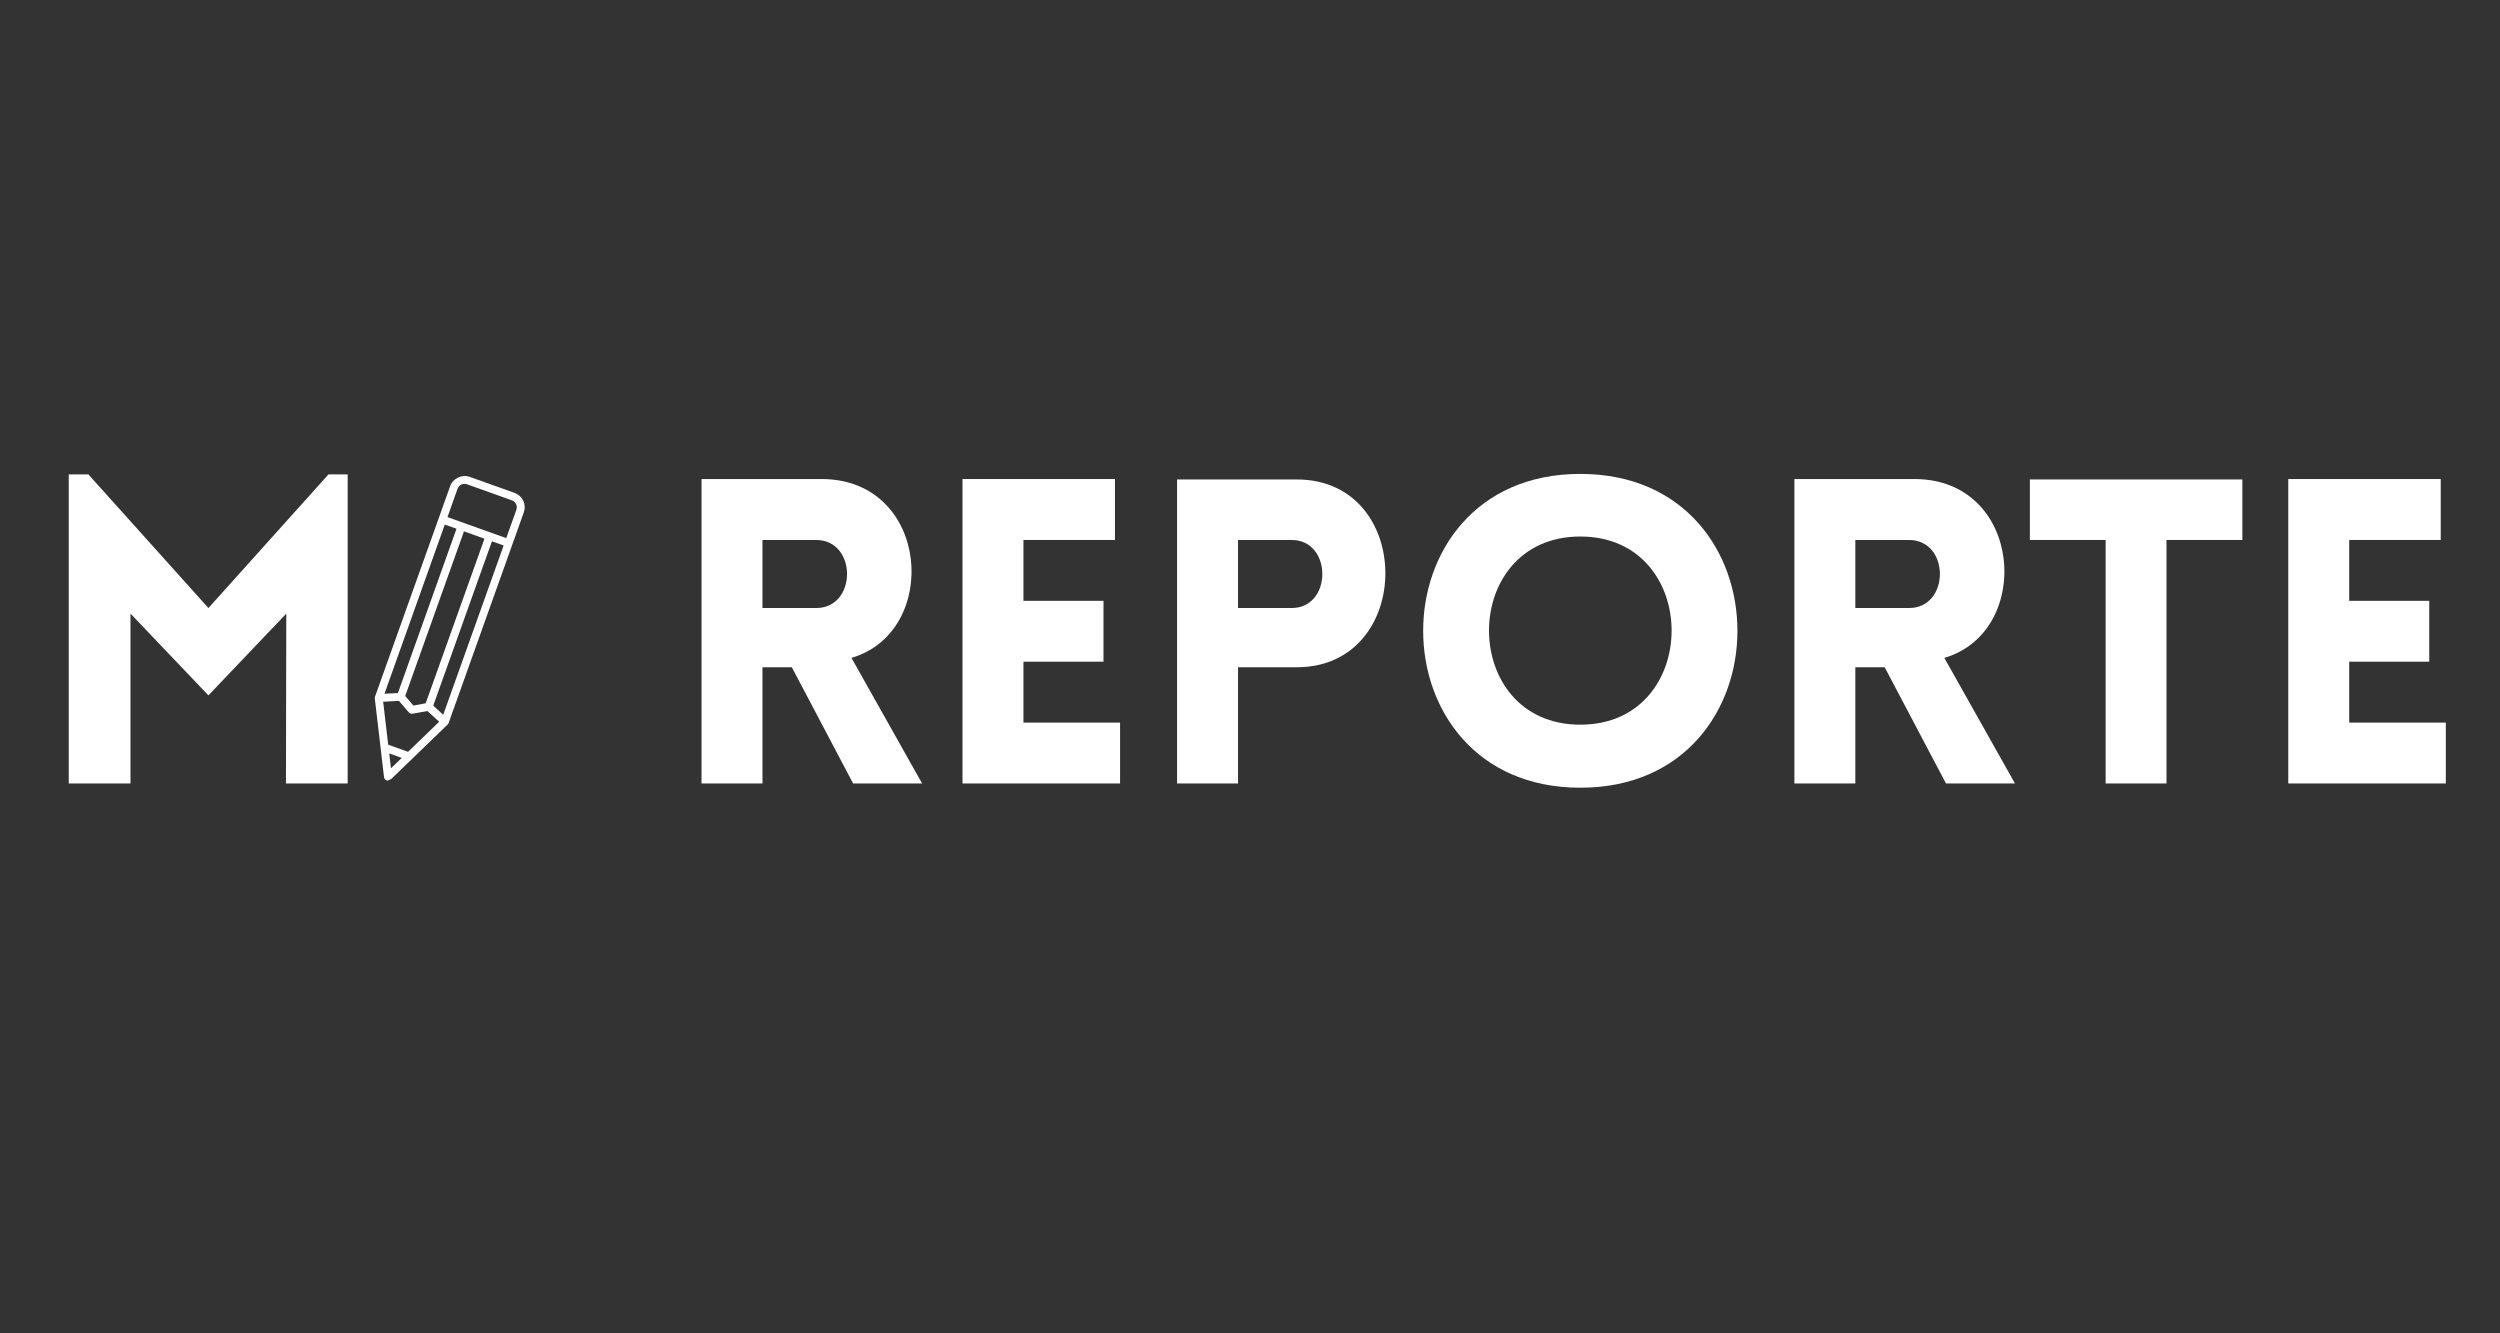 <svg xmlns="http://www.w3.org/2000/svg" xmlns:xlink="http://www.w3.org/1999/xlink" width="150" zoomAndPan="magnify" viewBox="0 0 112.5 60" height="80" preserveAspectRatio="xMidYMid meet" version="1.0"><rect x="0" y="0" width="112.5" height="60" fill="#333333" stroke="none"/><defs><g/><clipPath id="14bdf9a2d5"><path d="M 16 21 L 24 21 L 24 36 L 16 36 Z M 16 21 " clip-rule="nonzero"/></clipPath><clipPath id="03a8948130"><path d="M 12.621 25.203 L 22.594 20.477 L 27.32 30.449 L 17.348 35.176 Z M 12.621 25.203 " clip-rule="nonzero"/></clipPath><clipPath id="e84fa163e1"><path d="M 12.621 25.203 L 22.594 20.477 L 27.32 30.449 L 17.348 35.176 Z M 12.621 25.203 " clip-rule="nonzero"/></clipPath></defs><g clip-path="url(#14bdf9a2d5)"><g clip-path="url(#03a8948130)"><g clip-path="url(#e84fa163e1)"><path fill="#ffffff" d="M 23.238 22.938 L 22.781 24.215 L 20.137 23.27 L 20.59 21.992 C 20.621 21.91 20.68 21.844 20.762 21.805 C 20.844 21.77 20.934 21.762 21.016 21.793 L 23.035 22.516 C 23.121 22.543 23.188 22.605 23.223 22.684 C 23.262 22.766 23.266 22.855 23.238 22.938 Z M 19.945 32.164 L 19.496 31.754 L 22.137 24.359 L 22.664 24.547 Z M 18.363 33.832 L 17.469 33.512 L 17.242 31.578 L 17.953 31.539 L 18.398 32.059 C 18.438 32.105 18.5 32.129 18.562 32.117 L 19.234 31.996 L 19.762 32.477 Z M 17.594 34.574 L 17.516 33.906 L 18.078 34.105 Z M 20.879 23.91 L 21.801 24.242 L 19.156 31.648 L 18.602 31.75 L 18.234 31.32 Z M 20.016 23.605 L 20.543 23.793 L 17.906 31.188 L 17.301 31.219 Z M 23.156 22.18 L 21.133 21.457 C 20.789 21.336 20.379 21.531 20.258 21.875 L 16.875 31.352 C 16.867 31.375 16.863 31.406 16.867 31.438 C 16.871 31.469 17.281 34.969 17.281 34.969 C 17.285 35.004 17.297 35.074 17.398 35.117 C 17.492 35.156 17.566 35.09 17.582 35.078 C 17.582 35.078 20.125 32.625 20.145 32.602 C 20.164 32.582 20.18 32.559 20.188 32.535 L 23.57 23.059 C 23.633 22.887 23.625 22.699 23.547 22.531 C 23.465 22.367 23.328 22.242 23.156 22.18 " fill-opacity="1" fill-rule="nonzero"/></g></g></g><g fill="#ffffff" fill-opacity="1"><g transform="translate(1.563, 35.257)"><g><path d="M 7.816 -7.895 L 2.414 -13.91 L 1.531 -13.91 L 1.531 0 L 4.309 0 L 4.309 -7.645 L 7.816 -3.965 L 11.32 -7.645 L 11.305 0 L 14.082 0 L 14.082 -13.91 L 13.219 -13.91 Z M 7.816 -7.895 "/></g></g></g><g fill="#ffffff" fill-opacity="1"><g transform="translate(30.038, 35.256)"><g><path d="M 8.352 0 L 11.457 0 L 8.277 -5.652 C 12.301 -6.82 11.82 -13.699 6.934 -13.699 L 1.531 -13.699 L 1.531 0 L 4.273 0 L 4.273 -5.23 L 5.594 -5.23 Z M 4.273 -7.895 L 4.273 -10.957 L 6.688 -10.957 C 8.543 -10.957 8.543 -7.895 6.688 -7.895 Z M 4.273 -7.895 "/></g></g></g><g fill="#ffffff" fill-opacity="1"><g transform="translate(41.782, 35.256)"><g><path d="M 8.621 0 L 8.621 -2.738 L 4.273 -2.738 L 4.273 -5.48 L 7.875 -5.48 L 7.875 -8.219 L 4.273 -8.219 L 4.273 -10.957 L 8.391 -10.957 L 8.391 -13.699 L 1.531 -13.699 L 1.531 0 Z M 8.621 0 "/></g></g></g><g fill="#ffffff" fill-opacity="1"><g transform="translate(51.438, 35.256)"><g><path d="M 4.273 0 L 4.273 -5.23 L 6.918 -5.23 C 12.223 -5.23 12.242 -13.68 6.918 -13.68 L 1.531 -13.68 L 1.531 0 Z M 4.273 -7.895 L 4.273 -10.957 L 6.688 -10.957 C 8.527 -10.957 8.527 -7.895 6.688 -7.895 Z M 4.273 -7.895 "/></g></g></g><g fill="#ffffff" fill-opacity="1"><g transform="translate(62.99, 35.256)"><g><path d="M 8.125 0.191 C 17.551 0.191 17.551 -13.93 8.125 -13.93 C -1.305 -13.93 -1.305 0.191 8.125 0.191 Z M 8.125 -2.645 C 2.645 -2.645 2.645 -11.113 8.125 -11.113 C 13.602 -11.113 13.602 -2.645 8.125 -2.645 Z M 8.125 -2.645 "/></g></g></g><g fill="#ffffff" fill-opacity="1"><g transform="translate(79.217, 35.256)"><g><path d="M 8.352 0 L 11.457 0 L 8.277 -5.652 C 12.301 -6.82 11.82 -13.699 6.934 -13.699 L 1.531 -13.699 L 1.531 0 L 4.273 0 L 4.273 -5.23 L 5.594 -5.23 Z M 4.273 -7.895 L 4.273 -10.957 L 6.688 -10.957 C 8.543 -10.957 8.543 -7.895 6.688 -7.895 Z M 4.273 -7.895 "/></g></g></g><g fill="#ffffff" fill-opacity="1"><g transform="translate(90.961, 35.256)"><g><path d="M 6.531 0 L 6.531 -10.957 L 9.945 -10.957 L 9.945 -13.68 L 0.383 -13.68 L 0.383 -10.957 L 3.793 -10.957 L 3.793 0 Z M 6.531 0 "/></g></g></g><g fill="#ffffff" fill-opacity="1"><g transform="translate(101.441, 35.256)"><g><path d="M 8.621 0 L 8.621 -2.738 L 4.273 -2.738 L 4.273 -5.48 L 7.875 -5.48 L 7.875 -8.219 L 4.273 -8.219 L 4.273 -10.957 L 8.391 -10.957 L 8.391 -13.699 L 1.531 -13.699 L 1.531 0 Z M 8.621 0 "/></g></g></g></svg>